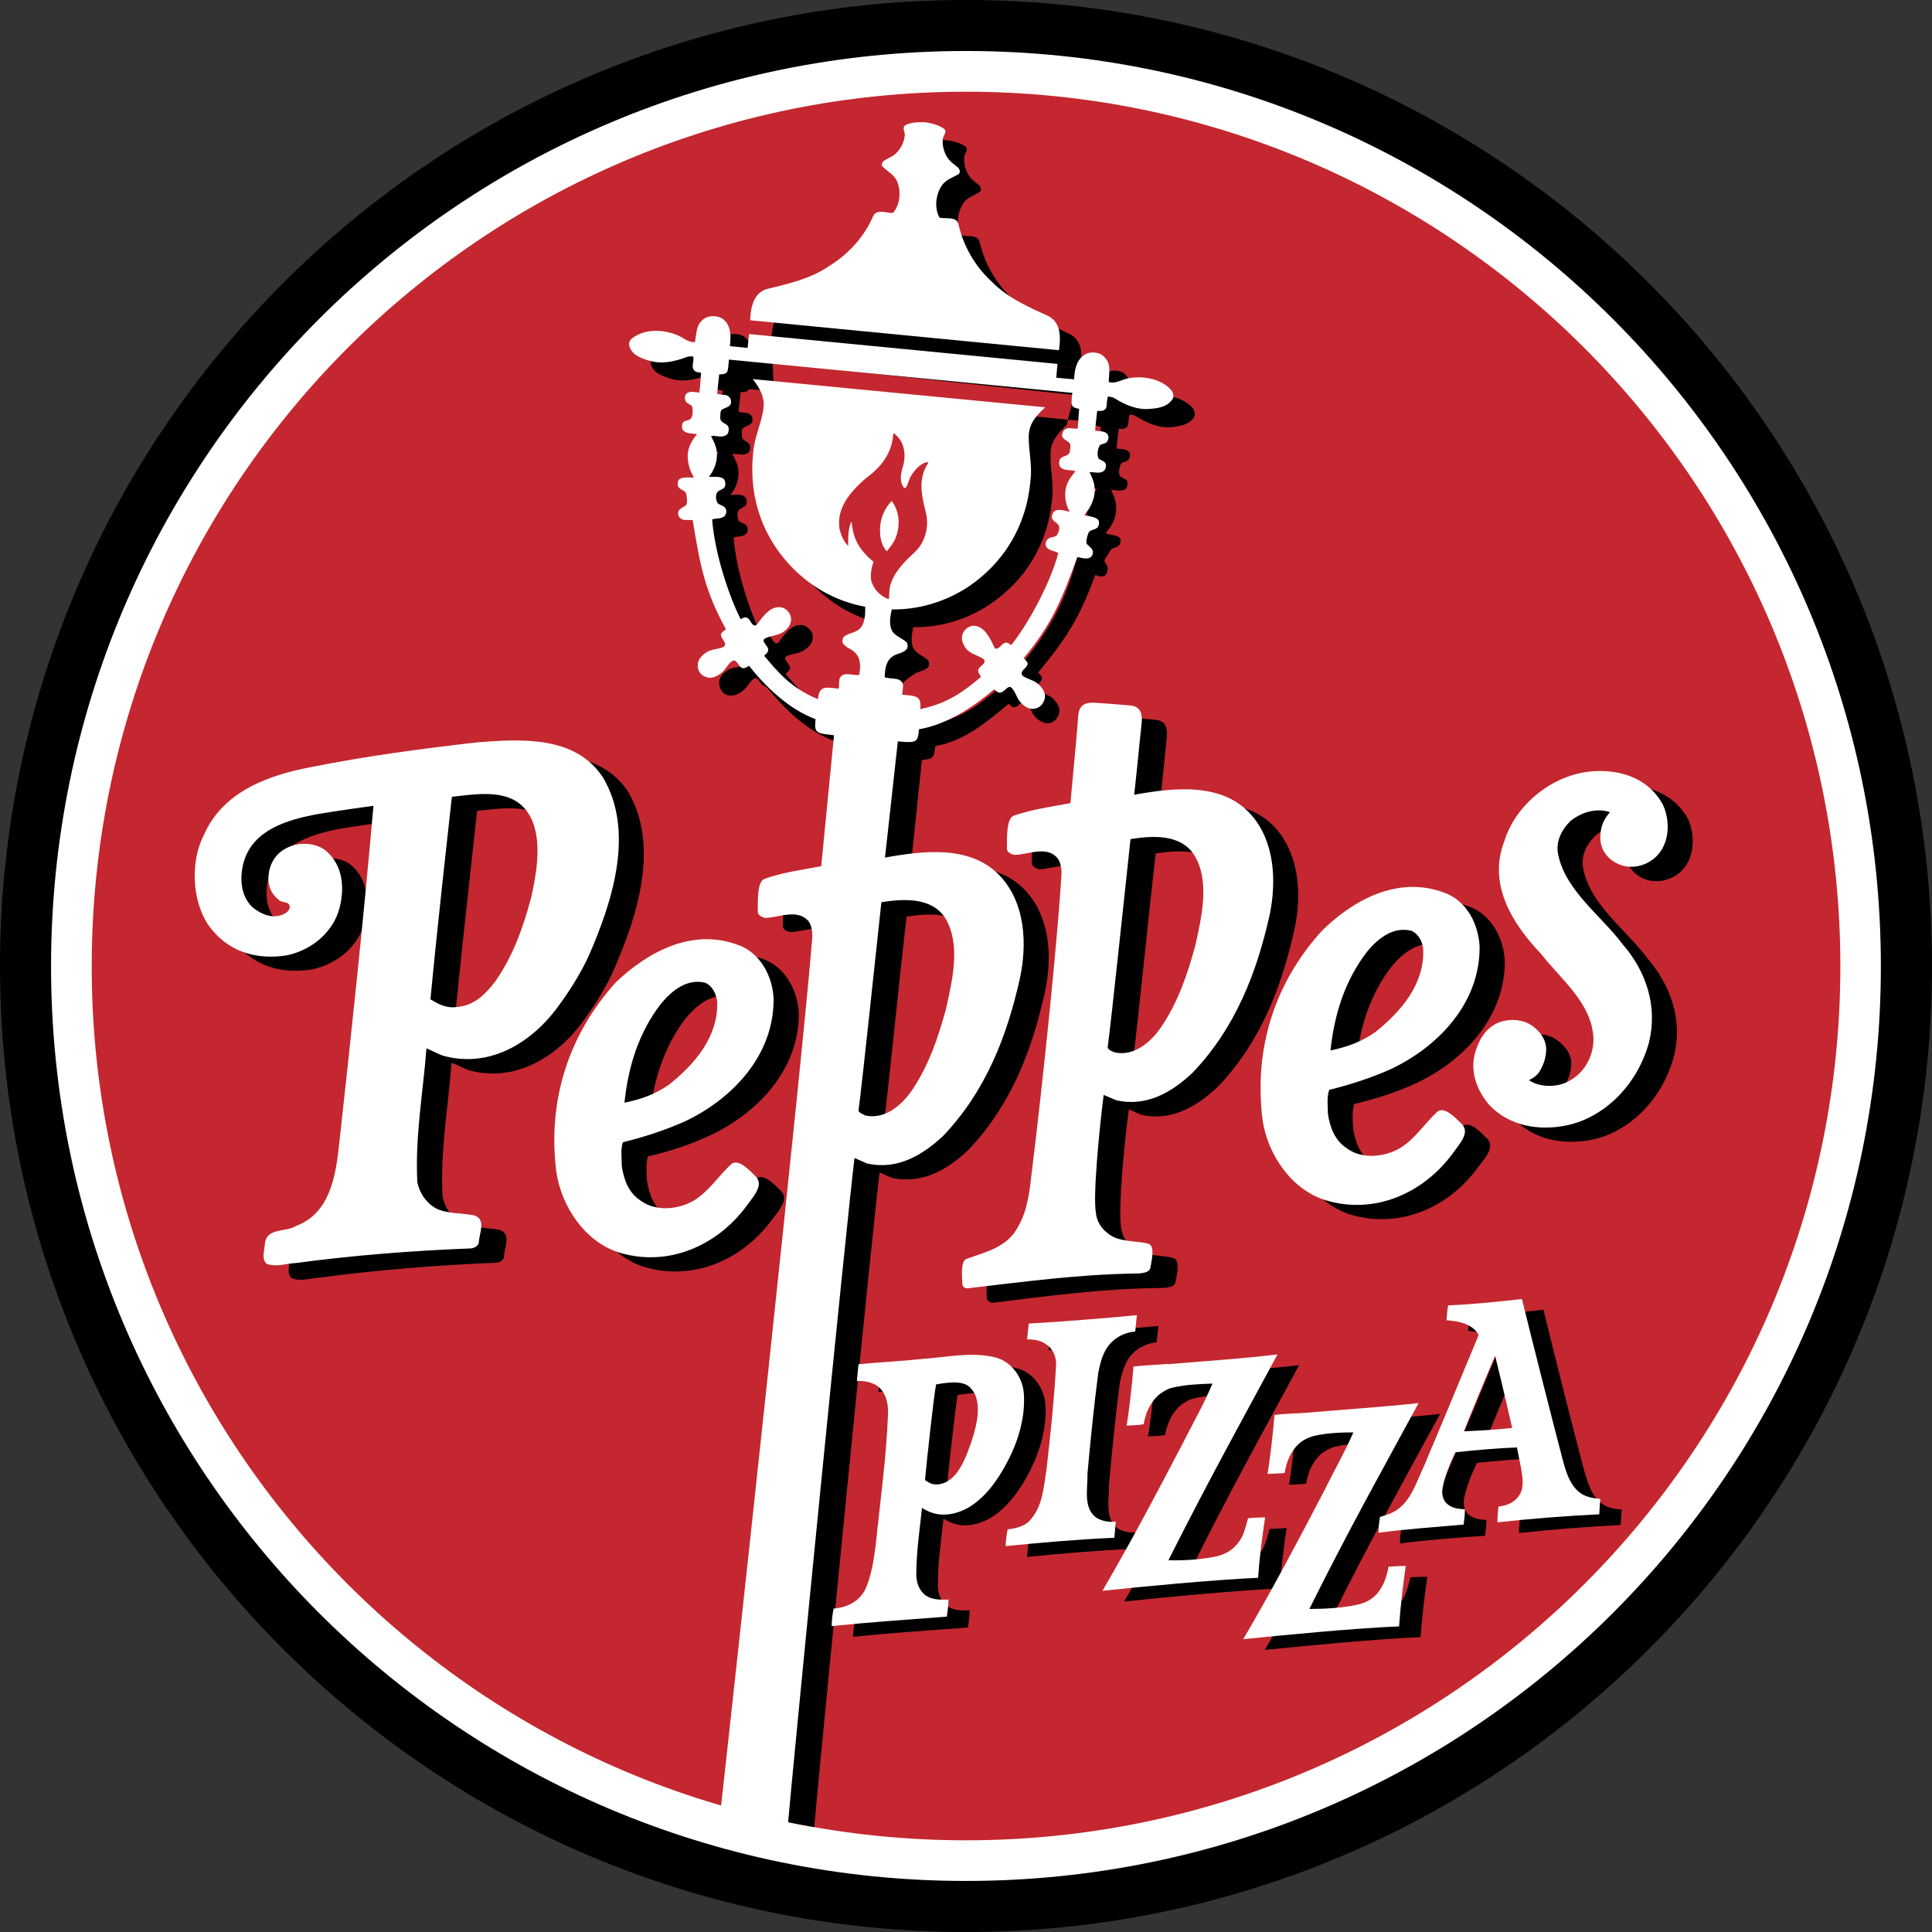 <svg width="96" height="96" viewBox="0 0 96 96" fill="none" xmlns="http://www.w3.org/2000/svg">
<rect x="0" y="0" width="96" height="96" fill="#333333" stroke="none"/>
<path fill-rule="evenodd" clip-rule="evenodd" d="M47.999 96C74.489 96 95.999 74.507 95.999 48.017C95.999 21.507 74.489 0 47.999 0C21.507 0 0 21.507 0 48.017C0 74.507 21.507 96 47.999 96Z" fill="black"/>
<path fill-rule="evenodd" clip-rule="evenodd" d="M47.999 93.463C73.108 93.463 93.459 73.105 93.459 48.018C93.459 22.888 73.108 2.534 47.999 2.534C22.888 2.534 2.537 22.888 2.537 48.018C2.537 73.105 22.888 93.463 47.999 93.463Z" fill="white"/>
<path fill-rule="evenodd" clip-rule="evenodd" d="M47.999 91.443C71.99 91.443 91.446 71.989 91.446 48.017C91.446 24.006 71.99 4.557 47.999 4.557C24.006 4.557 4.557 24.006 4.557 48.017C4.557 71.989 24.006 91.443 47.999 91.443Z" fill="#C4272F"/>
<path fill-rule="evenodd" clip-rule="evenodd" d="M47.048 6.975C46.932 6.957 46.362 6.924 46.048 7.125C45.877 7.24 46.048 7.455 46.028 7.623C45.994 8.09 45.697 8.523 45.261 8.741C45.11 8.823 44.978 8.847 44.912 8.977C44.862 9.093 44.895 9.161 44.959 9.208C45.196 9.409 45.481 9.556 45.631 9.86C45.796 10.228 45.877 10.957 45.44 11.479C45.11 11.497 44.646 11.242 44.461 11.629C44.024 12.611 43.278 13.478 42.292 14.098C41.324 14.75 40.24 14.982 39.169 15.266C38.489 15.48 38.374 16.182 38.336 16.814L53.685 18.304C53.773 17.666 53.8 16.947 53.186 16.616C52.188 16.135 51.15 15.698 50.334 14.883C49.483 14.081 48.913 13.079 48.681 12.025C48.565 11.629 48.064 11.78 47.749 11.694C47.43 11.108 47.647 10.395 47.883 10.074C48.064 9.808 48.384 9.727 48.647 9.555C48.715 9.525 48.763 9.477 48.732 9.34C48.698 9.208 48.582 9.16 48.449 9.044C48.063 8.757 47.865 8.277 47.913 7.802C47.93 7.621 48.114 7.454 47.998 7.304C47.713 7.056 47.147 6.975 47.048 6.975Z" fill="black"/>
<path fill-rule="evenodd" clip-rule="evenodd" d="M54.435 19.737C54.469 19.253 54.555 18.717 55.039 18.489C55.274 18.37 55.622 18.404 55.84 18.536C55.956 18.635 56.059 18.768 56.127 18.888C56.242 19.188 56.191 19.553 56.174 19.871C56.557 19.969 56.788 19.737 57.187 19.686C57.94 19.57 58.808 19.737 59.291 20.303C59.359 20.419 59.391 20.553 59.359 20.669C59.144 21.105 58.643 21.17 58.224 21.224C57.559 21.29 56.938 20.989 56.422 20.669C56.337 20.617 56.226 20.601 56.127 20.601C56.092 20.738 56.072 20.878 56.068 21.02C56.059 21.088 56.042 21.289 55.789 21.302C55.636 21.32 55.673 21.302 55.587 21.302C55.556 21.602 55.489 22.125 55.489 22.288C55.72 22.322 56.024 22.288 56.141 22.524C56.156 22.58 56.157 22.638 56.144 22.694C56.131 22.75 56.105 22.802 56.068 22.845C55.976 22.978 55.72 22.937 55.69 23.07C55.605 23.261 55.57 23.506 55.655 23.656C55.72 23.771 56.024 23.771 56.024 23.99C56.024 24.11 56.005 24.205 55.938 24.294C55.738 24.443 55.455 24.342 55.21 24.342C55.373 24.689 55.506 25.027 55.455 25.43C55.39 25.876 55.21 26.194 54.937 26.477C55.073 26.613 55.636 26.562 55.674 26.794C55.691 26.93 55.674 27.03 55.588 27.111C55.456 27.227 55.257 27.196 55.156 27.377C55.09 27.544 54.821 27.813 54.889 27.916C55.005 28.079 55.09 28.162 55.005 28.444C54.974 28.546 54.937 28.611 54.752 28.646C54.555 28.646 54.586 28.594 54.422 28.577C53.638 30.698 53.003 31.702 51.588 33.414C51.669 33.52 51.834 33.635 51.755 33.785C51.687 33.952 51.387 34.068 51.519 34.283C51.769 34.485 52.117 34.485 52.352 34.74C52.522 34.921 52.672 35.136 52.639 35.401C52.59 35.637 52.417 35.866 52.172 35.923C51.888 35.989 51.623 35.818 51.438 35.62C51.216 35.385 51.188 35.053 50.933 34.853C50.705 34.818 50.62 35.153 50.384 35.136C50.271 35.136 50.203 35.037 50.121 34.969C49.184 35.75 47.932 36.837 46.483 37.07C46.428 37.289 46.462 37.636 46.179 37.704C45.947 37.755 45.767 37.806 45.515 37.785L42.51 37.421C42.265 37.39 41.991 37.39 41.759 37.305C41.494 37.172 41.412 37.018 41.412 36.803C40.024 36.285 38.874 35.102 38.108 34.15C38.022 34.201 38.108 34.102 37.987 34.086C37.773 34.051 37.739 33.699 37.507 33.699C37.221 33.85 37.135 34.184 36.869 34.35C36.654 34.518 36.357 34.634 36.085 34.518C35.853 34.416 35.736 34.171 35.736 33.918C35.736 33.652 35.935 33.451 36.139 33.317C36.422 33.116 36.757 33.184 37.04 33.035C37.221 32.85 36.938 32.665 36.906 32.485C36.838 32.335 37.04 32.246 37.135 32.164C36.075 30.214 35.853 28.965 35.488 26.725C35.32 26.725 35.12 26.746 34.966 26.694C34.853 26.66 34.789 26.572 34.768 26.458C34.741 26.159 35.023 26.125 35.157 25.991C35.235 25.911 35.204 25.627 35.17 25.446C35.119 25.255 34.901 25.238 34.805 25.105C34.741 25.009 34.741 24.907 34.768 24.775C34.853 24.559 35.402 24.625 35.553 24.607C35.338 24.277 35.235 23.921 35.235 23.475C35.273 23.069 35.47 22.772 35.702 22.472C35.47 22.424 35.17 22.455 35.006 22.274C34.938 22.189 34.949 22.073 34.965 21.974C35.022 21.753 35.303 21.804 35.385 21.708C35.504 21.572 35.504 21.32 35.47 21.122C35.453 20.989 35.221 20.972 35.14 20.822C35.089 20.733 35.089 20.59 35.14 20.488C35.289 20.287 35.586 20.385 35.801 20.385C35.852 20.221 35.886 19.703 35.903 19.399C35.818 19.389 35.853 19.399 35.702 19.368C35.47 19.321 35.487 19.102 35.487 19.038C35.504 18.936 35.535 18.738 35.518 18.621C35.414 18.604 35.308 18.604 35.204 18.621C34.635 18.837 33.986 19.017 33.332 18.819C32.914 18.686 32.447 18.535 32.332 18.066C32.315 17.933 32.366 17.817 32.447 17.717C33.051 17.25 33.917 17.25 34.634 17.502C35.022 17.636 35.22 17.919 35.619 17.902C35.653 17.572 35.667 17.202 35.834 16.933C35.923 16.814 36.055 16.718 36.189 16.65C36.438 16.551 36.772 16.585 36.987 16.732C37.406 17.069 37.372 17.435 37.303 17.919L54.435 19.737ZM45.547 35.235C46.213 35.299 46.513 35.269 46.444 35.95C47.893 35.651 48.699 34.951 49.467 34.334C52.771 31.251 53.385 28.396 53.658 26.977C53.552 26.827 53.321 26.763 53.355 26.562C53.355 26.428 53.419 26.291 53.552 26.241C53.774 26.176 54.005 26.275 54.224 26.309C53.971 25.876 53.923 25.207 54.185 24.744C54.271 24.594 54.404 24.443 54.507 24.294C54.237 24.225 53.855 24.328 53.705 24.007C53.685 23.891 53.685 23.758 53.774 23.655C53.906 23.522 54.169 23.574 54.224 23.342C54.236 23.206 54.289 23.042 54.224 22.918C54.074 22.772 53.791 22.707 53.855 22.438C53.873 22.304 53.971 22.223 54.087 22.172C54.236 22.155 54.404 22.189 54.585 22.189L54.619 22.142L54.703 21.207C54.571 21.169 54.356 21.169 54.318 20.971L37.218 19.334C37.133 19.505 36.935 19.475 36.802 19.485L36.703 20.419L36.717 20.467C36.887 20.504 37.068 20.504 37.201 20.552C37.324 20.617 37.405 20.723 37.388 20.856C37.405 21.122 37.102 21.139 36.935 21.254C36.835 21.357 36.867 21.538 36.867 21.671C36.867 21.905 37.133 21.905 37.235 22.073C37.303 22.172 37.272 22.305 37.235 22.424C37.038 22.708 36.686 22.524 36.385 22.557C36.472 22.722 36.567 22.871 36.621 23.058C36.803 23.557 36.638 24.205 36.284 24.594C36.52 24.594 36.772 24.539 36.97 24.658C37.086 24.726 37.119 24.86 37.102 24.992C37.086 25.19 36.836 25.207 36.717 25.341C36.604 25.477 36.638 25.708 36.703 25.876C36.785 25.974 36.952 25.991 37.058 26.078C37.096 26.116 37.124 26.163 37.14 26.214C37.156 26.266 37.159 26.321 37.15 26.374C37.085 26.711 36.686 26.613 36.455 26.711C36.587 28.444 37.324 30.582 37.89 31.646C37.954 31.634 37.985 31.599 38.072 31.582C38.303 31.53 38.353 31.813 38.49 31.929C38.572 31.984 38.641 31.984 38.688 31.916C38.971 31.53 39.337 30.982 39.889 31.063C40.107 31.114 40.305 31.316 40.373 31.514C40.437 31.851 40.257 32.114 39.991 32.281C39.724 32.486 39.373 32.469 39.091 32.602C38.855 32.751 39.224 32.949 39.255 33.168C39.255 33.318 39.121 33.383 39.036 33.483C39.671 34.236 40.339 35.072 41.707 35.637C41.778 34.952 42.075 35.055 42.743 35.12L42.774 34.655C42.907 34.219 43.446 34.467 43.76 34.434C43.825 34.051 43.862 33.615 43.558 33.301C43.361 33.117 43.057 33.066 42.941 32.8C42.924 32.704 42.941 32.585 43.03 32.517C43.258 32.346 43.542 32.335 43.777 32.134C44.077 31.865 44.06 31.419 44.06 31.047C42.76 30.794 41.608 30.215 40.643 29.314C39.005 27.745 38.255 25.675 38.49 23.424C38.535 22.653 38.873 22.022 39.006 21.271C39.105 20.668 38.822 20.188 38.467 19.72L38.337 16.815L53.685 18.305L53.002 21.122C52.569 21.521 52.202 21.937 52.202 22.541C52.171 23.291 52.369 23.99 52.283 24.757C52.085 27.009 50.95 28.899 49.049 30.116C47.955 30.818 46.677 31.183 45.376 31.163C45.311 31.531 45.212 31.985 45.441 32.298C45.632 32.534 45.915 32.602 46.113 32.817C46.177 32.885 46.177 33.018 46.144 33.117C45.98 33.349 45.68 33.332 45.441 33.483C45.079 33.738 44.678 33.983 44.66 34.368L45.547 35.235ZM78.711 73.058C78.927 73.79 79.178 74.705 80.049 74.927C80.212 74.977 80.4 74.991 80.58 75.008C80.564 75.26 80.547 75.621 80.533 75.776C78.861 75.86 77.156 75.993 75.475 76.177C75.475 75.928 75.509 75.642 75.526 75.394C75.973 75.341 76.379 75.191 76.61 74.742C76.826 74.356 76.727 73.871 76.644 73.456L76.444 72.456C75.424 72.491 74.39 72.59 73.387 72.69C73.125 73.238 72.889 73.825 72.757 74.421C72.692 74.705 72.74 75.059 72.974 75.26C73.219 75.472 73.537 75.509 73.858 75.526C73.858 75.792 73.823 76.04 73.79 76.311C72.354 76.41 70.969 76.512 69.567 76.692C69.554 76.529 69.585 76.246 69.636 75.904C69.811 75.862 69.984 75.809 70.153 75.745C71.136 75.342 71.423 74.207 71.839 73.361C72.739 71.206 73.653 69.02 74.54 66.867C74.222 66.298 73.537 66.185 72.955 66.13C72.974 65.902 72.974 65.632 73.039 65.401C74.205 65.349 75.492 65.213 76.692 65.079C77.091 66.752 78.26 71.355 78.711 73.058ZM73.806 71.656C74.553 71.621 75.424 71.574 76.211 71.489C76.009 70.636 75.728 69.371 75.358 67.901C74.826 69.147 74.309 70.398 73.806 71.656ZM59.144 78.06C59.943 78.074 60.765 78.026 61.543 77.863C62.044 77.727 62.447 77.495 62.781 76.907C62.911 76.624 62.999 76.277 63.085 75.977C63.398 75.963 63.614 75.946 63.931 75.929C63.78 76.924 63.664 77.924 63.583 78.927C61.428 79.029 57.658 79.38 55.855 79.582C57.243 77.194 58.579 74.677 59.859 72.235C60.346 71.249 60.898 70.287 61.311 69.302C60.643 69.302 59.961 69.336 59.326 69.487C59.09 69.537 58.877 69.671 58.675 69.82C58.208 70.219 57.993 70.754 57.89 71.307C57.625 71.355 57.325 71.355 57.037 71.372C57.14 70.936 57.324 69.286 57.41 68.436C57.941 68.368 58.562 68.354 59.09 68.3V68.317C60.831 68.167 62.712 68.05 64.551 67.835C62.828 71.021 61.127 74.073 59.144 78.06Z" fill="black"/>
<path fill-rule="evenodd" clip-rule="evenodd" d="M66.134 80.478C66.935 80.478 67.767 80.431 68.534 80.261C69.056 80.148 69.453 79.913 69.786 79.312C69.92 79.029 70.001 78.699 70.087 78.378C70.407 78.361 70.605 78.348 70.919 78.348C70.789 79.312 70.656 80.346 70.588 81.349C68.437 81.43 64.664 81.802 62.847 81.982C64.248 79.598 65.585 77.078 66.854 74.639C67.334 73.658 67.888 72.706 68.32 71.707C67.654 71.707 66.966 71.74 66.332 71.888C66.083 71.956 65.885 72.072 65.667 72.225C65.212 72.624 64.998 73.156 64.9 73.723C64.633 73.76 64.333 73.76 64.046 73.777C64.136 73.361 64.333 71.686 64.4 70.837C64.948 70.769 65.568 70.769 66.1 70.722C67.836 70.572 69.718 70.455 71.556 70.257C69.838 73.426 68.119 76.475 66.134 80.478ZM57.474 66.7C56.805 66.769 56.227 67.133 55.939 67.75C55.789 68.071 55.705 68.402 55.637 68.749C55.42 70.408 55.257 72.071 55.107 73.76C55.124 74.49 54.858 75.51 55.587 75.977C55.87 76.126 56.174 76.178 56.526 76.144L56.441 76.949C54.586 77.041 52.89 77.178 51.036 77.362C51.066 77.093 51.066 76.796 51.132 76.53C51.519 76.476 51.905 76.394 52.189 76.144C52.89 75.425 52.921 74.456 53.072 73.542C53.27 71.874 53.45 70.22 53.536 68.518C53.592 68.073 53.451 67.597 53.072 67.335C52.788 67.135 52.458 67.087 52.103 67.087L52.189 66.299C53.941 66.2 55.79 66.05 57.56 65.886L57.474 66.7Z" fill="black"/>
<path fill-rule="evenodd" clip-rule="evenodd" d="M42.491 80.468C43.164 80.41 43.777 80.114 44.078 79.482C44.364 78.849 44.48 78.074 44.579 77.344C44.811 75.158 45.111 72.989 45.196 70.768C45.213 70.237 45.094 69.718 44.661 69.405C44.365 69.203 44.013 69.152 43.646 69.152L43.731 68.317C44.781 68.222 45.862 68.168 46.95 68.05C48.133 67.969 49.437 67.686 50.586 68.003C51.339 68.222 51.851 68.954 51.937 69.701C52.04 70.821 51.722 71.989 51.217 73.01C50.587 74.257 49.554 75.724 48.001 75.792C47.599 75.813 47.217 75.68 46.882 75.459C46.766 76.561 46.599 77.645 46.599 78.793C46.615 79.197 46.732 79.548 47.049 79.796C47.384 80.032 47.782 80.032 48.181 80.015C48.181 80.315 48.133 80.6 48.102 80.868C46.161 81.017 44.347 81.13 42.393 81.332C42.399 81.041 42.432 80.752 42.491 80.468ZM47.031 74.073C47.13 74.125 47.298 74.325 47.665 74.288C48.166 74.24 48.716 73.893 49.25 72.475C49.916 70.618 49.633 69.906 49.349 69.569C49.03 69.17 48.463 69.17 47.58 69.32C47.478 69.916 47.116 73.139 47.031 74.073ZM83.252 43.512C82.766 43.812 82.099 43.911 81.498 43.577C81.016 43.277 80.751 42.84 80.751 42.311C80.782 41.742 80.915 41.422 81.232 41.073C80.564 40.842 79.816 41.073 79.295 41.507C78.814 41.961 78.531 42.557 78.681 43.213C79.046 44.979 80.816 46.21 81.9 47.666C83.016 48.984 83.634 50.701 83.17 52.506C82.569 54.709 80.915 56.24 79.145 56.622C77.696 56.923 76.177 56.639 75.209 55.559C74.64 54.873 74.309 54.02 74.507 53.104C74.657 52.506 74.99 51.867 75.594 51.585C76.079 51.34 76.778 51.319 77.245 51.603C77.661 51.851 78.043 52.285 78.077 52.769C78.077 53.185 77.978 53.557 77.781 53.887C77.661 54.123 77.443 54.272 77.231 54.389C77.726 54.74 78.647 54.775 79.23 54.423C80.015 53.989 80.43 53.168 80.412 52.322C80.361 50.565 78.861 49.437 77.811 48.1C76.36 46.599 75.161 44.627 75.993 42.478C76.594 40.644 78.463 39.17 80.399 39.037C81.812 38.938 83.216 39.426 83.902 40.742C84.281 41.657 84.189 42.925 83.252 43.512ZM74.772 47.765C74.725 46.629 74.108 45.445 72.993 45.044C70.738 44.232 68.519 45.398 66.918 46.946C64.616 49.5 63.532 52.751 63.982 56.308C64.218 58.031 65.384 59.828 67.133 60.36C69.52 61.059 71.959 60.042 73.439 58.006C73.777 57.556 74.292 57.028 73.91 56.592C73.654 56.356 73.057 55.653 72.675 55.957C72.037 56.539 71.555 57.325 70.789 57.774C70.018 58.228 68.924 58.303 68.169 57.774C67.548 57.375 67.334 56.703 67.235 56.059C67.218 55.671 67.171 55.236 67.284 54.859C68.368 54.602 69.404 54.271 70.407 53.804C72.675 52.737 74.789 50.582 74.772 47.765ZM69.585 51.984C68.934 52.469 68.188 52.737 67.399 52.901H67.368C67.548 51.1 68.07 49.415 69.152 48.018C69.718 47.346 70.472 46.748 71.376 46.947C71.74 47.097 71.942 47.53 71.973 47.915C72.023 49.616 70.888 50.968 69.585 51.984ZM39.691 50.354C39.644 49.218 39.022 48.048 37.905 47.649C35.654 46.835 33.433 48 31.833 49.532C29.531 52.103 28.447 55.353 28.901 58.911C29.129 60.629 30.282 62.43 32.031 62.959C34.435 63.661 36.867 62.629 38.354 60.613C38.688 60.159 39.207 59.629 38.821 59.193C38.572 58.958 37.971 58.255 37.569 58.559C36.935 59.143 36.455 59.927 35.701 60.36C34.936 60.831 33.835 60.909 33.064 60.377C32.467 59.978 32.249 59.306 32.147 58.659C32.134 58.277 32.082 57.84 32.198 57.461C33.283 57.209 34.316 56.875 35.302 56.408C37.587 55.339 39.709 53.184 39.691 50.354ZM34.501 54.586C33.853 55.07 33.103 55.34 32.315 55.49H32.281C32.468 53.706 32.983 52.019 34.068 50.603C34.634 49.931 35.384 49.316 36.27 49.532C36.653 49.682 36.85 50.101 36.888 50.5C36.936 52.219 35.8 53.573 34.501 54.586Z" fill="black"/>
<path fill-rule="evenodd" clip-rule="evenodd" d="M45.813 37.721L45.226 43.328C47.116 42.99 49.599 42.659 51.052 44.364C52.202 45.681 52.283 47.649 51.917 49.316C51.283 52.168 50.251 54.906 48.115 57.14C47.099 58.105 45.831 58.859 44.309 58.525L43.708 58.255C43.361 60.98 40.994 84.932 40.456 90.791C39.335 90.596 38.222 90.357 37.12 90.075C38.088 81.263 41.127 53.372 41.608 47.361C41.639 46.98 41.543 46.663 41.441 46.533C40.926 45.83 40.008 46.294 39.289 46.311C39.105 46.294 38.904 46.195 38.904 46.028C38.904 45.463 38.873 44.527 39.224 44.395C40.108 44.06 41.09 43.944 42.045 43.743L42.692 37.42L45.813 37.721ZM43.91 55.892C43.959 56.042 44.108 56.06 44.23 56.141C45.196 56.372 46.048 55.653 46.577 54.859C47.399 53.62 47.884 52.235 48.248 50.817C48.532 49.45 49.002 47.629 48.197 46.328C47.532 45.282 46.13 45.381 45.046 45.548C44.66 48.879 44.167 53.938 43.91 55.892Z" fill="black"/>
<path fill-rule="evenodd" clip-rule="evenodd" d="M52.417 59.759C52.321 60.424 52.188 61.08 51.85 61.642C51.322 62.713 50.185 62.911 49.25 63.282C48.965 63.432 49.031 64.115 49.031 64.514C49.05 64.663 49.218 64.732 49.35 64.732C52.068 64.398 54.752 64.03 57.577 64.002C57.89 64.002 58.361 63.978 58.408 63.715C58.46 63.432 58.674 62.597 58.297 62.512C57.792 62.362 57.055 62.43 56.543 62.164C55.888 61.796 55.721 61.26 55.705 60.964C55.557 60.141 55.854 56.823 56.093 55.124L56.69 55.387C58.207 55.74 59.477 54.974 60.51 54.007C62.648 51.768 63.682 49.033 64.316 46.196C64.685 44.514 64.582 42.556 63.446 41.223C61.997 39.518 59.496 39.858 57.608 40.189C57.727 39.186 57.891 37.437 57.973 36.687C58.058 35.934 57.727 35.79 57.41 35.77C56.959 35.718 56.206 35.65 55.637 35.636C55.09 35.599 54.842 35.79 54.821 36.356C54.795 36.915 54.573 39.169 54.423 40.626C53.471 40.807 52.485 40.927 51.606 41.257C51.255 41.406 51.271 42.342 51.271 42.898C51.285 43.061 51.483 43.16 51.67 43.195C52.39 43.16 53.303 42.706 53.823 43.391C53.924 43.528 54.02 43.842 53.99 44.231C53.838 46.816 53.17 53.788 52.417 59.759ZM57.426 42.407C58.511 42.243 59.913 42.141 60.591 43.195C61.397 44.497 60.928 46.328 60.643 47.697C60.261 49.098 59.78 50.5 58.958 51.735C58.408 52.523 57.577 53.239 56.609 53.004C56.489 52.918 56.338 52.901 56.291 52.768C56.543 50.817 57.038 45.763 57.426 42.407ZM19.787 40.76C19.303 46.36 18.72 52.019 18.102 57.557C17.932 59.143 17.649 60.981 15.982 61.626C15.463 61.966 14.498 61.694 14.399 62.512C14.399 62.809 14.215 63.282 14.498 63.512C14.968 63.7 15.463 63.498 15.912 63.481C18.785 63.096 21.687 62.867 24.661 62.745C24.811 62.731 24.991 62.645 25.04 62.478C25.026 62.045 25.446 61.312 24.825 61.113C24.29 60.994 23.508 61.045 22.956 60.776C22.437 60.51 22.09 59.995 21.991 59.439C21.868 57.192 22.274 55.006 22.437 52.806C22.754 52.918 23.038 53.103 23.376 53.201C25.677 53.788 27.764 52.469 29.064 50.619C29.647 49.814 30.176 48.952 30.548 48.081C31.649 45.53 32.802 42.027 31.199 39.32C29.828 37.273 27.212 37.42 24.974 37.605C22.209 37.901 19.436 38.291 16.731 38.805C14.647 39.221 12.346 40.009 11.391 42.178C10.712 43.477 10.777 45.346 11.527 46.598C12.499 48.034 14.014 48.416 15.518 48.166C16.8 47.897 17.819 46.981 18.12 45.83C18.383 44.812 18.27 43.675 17.431 42.974C16.899 42.556 15.999 42.542 15.433 42.874C14.935 43.143 14.648 43.644 14.58 44.173C14.532 44.678 14.696 45.128 15.102 45.445C15.265 45.595 15.613 45.463 15.65 45.78C15.634 45.964 15.501 46.063 15.33 46.144C14.798 46.38 14.25 46.144 13.799 45.797C13.164 45.218 13.143 44.263 13.379 43.495C13.863 41.943 15.518 41.442 16.915 41.176C18.017 40.994 19.787 40.76 19.787 40.76ZM22.626 50.368C22.956 47.062 23.346 43.593 23.707 40.292C25.026 40.156 26.724 39.859 27.526 41.176C28.297 42.393 27.84 44.412 27.628 45.309C27.227 46.795 26.745 48.198 25.862 49.483C25.159 50.401 24.593 50.753 23.707 50.77C23.259 50.753 22.853 50.517 22.626 50.368Z" fill="black"/>
<path fill-rule="evenodd" clip-rule="evenodd" d="M45.981 6.075C46.079 6.092 46.645 6.174 46.933 6.423C47.065 6.556 46.864 6.74 46.847 6.907C46.799 7.371 46.997 7.876 47.4 8.159C47.532 8.278 47.648 8.326 47.685 8.459C47.713 8.592 47.665 8.626 47.597 8.674C47.331 8.824 47.014 8.923 46.816 9.195C46.577 9.51 46.362 10.212 46.682 10.812C47.013 10.894 47.515 10.731 47.627 11.143C47.873 12.235 48.445 13.226 49.268 13.984C50.078 14.82 51.117 15.253 52.115 15.716C52.74 16.068 52.702 16.785 52.62 17.402L37.273 15.914C37.303 15.3 37.419 14.581 38.087 14.366C39.169 14.1 40.258 13.865 41.209 13.214C42.208 12.596 42.958 11.73 43.391 10.731C43.578 10.363 44.042 10.597 44.373 10.581C44.81 10.059 44.732 9.329 44.561 8.978C44.411 8.674 44.107 8.525 43.892 8.31C43.824 8.261 43.793 8.211 43.84 8.091C43.909 7.962 44.025 7.941 44.175 7.845C44.628 7.644 44.912 7.191 44.959 6.727C44.977 6.557 44.81 6.355 44.977 6.226C45.292 6.037 45.861 6.075 45.981 6.075Z" fill="white"/>
<path fill-rule="evenodd" clip-rule="evenodd" d="M82.648 40.023C81.965 38.707 80.564 38.219 79.145 38.325C77.214 38.458 75.342 39.924 74.763 41.762C73.91 43.912 75.124 45.88 76.576 47.4C77.61 48.717 79.114 49.862 79.179 51.622C79.179 52.455 78.763 53.286 77.979 53.706C77.395 54.053 76.479 54.038 75.974 53.672C76.212 53.557 76.41 53.419 76.543 53.168C76.727 52.837 76.844 52.469 76.827 52.07C76.796 51.567 76.428 51.131 75.995 50.882C75.528 50.619 74.827 50.619 74.343 50.865C73.744 51.168 73.426 51.803 73.277 52.39C73.058 53.304 73.389 54.156 73.959 54.859C74.944 55.94 76.445 56.223 77.894 55.909C79.668 55.52 81.332 53.989 81.936 51.803C82.382 49.986 81.786 48.263 80.65 46.946C79.565 45.497 77.813 44.279 77.431 42.492C77.281 41.844 77.581 41.24 78.044 40.79C78.566 40.37 79.314 40.125 79.999 40.357C79.685 40.711 79.534 41.043 79.517 41.592C79.517 42.127 79.767 42.574 80.264 42.857C80.851 43.196 81.516 43.096 82.004 42.792C82.93 42.21 83.053 40.957 82.648 40.023ZM69.152 53.104C68.152 53.557 67.116 53.887 66.048 54.157C65.915 54.519 65.983 54.955 65.983 55.34C66.083 56.009 66.317 56.656 66.918 57.056C67.666 57.608 68.77 57.51 69.554 57.056C70.305 56.609 70.788 55.825 71.423 55.238C71.808 54.938 72.406 55.637 72.658 55.876C73.04 56.309 72.518 56.838 72.187 57.312C70.703 59.324 68.286 60.361 65.884 59.644C64.136 59.109 62.962 57.312 62.73 55.606C62.298 52.035 63.369 48.803 65.687 46.248C67.284 44.679 69.491 43.513 71.741 44.349C72.86 44.727 73.474 45.914 73.521 47.049C73.538 49.883 71.423 52.018 69.152 53.104ZM70.72 47.213C70.703 46.817 70.489 46.398 70.124 46.248C69.219 46.029 68.47 46.63 67.921 47.298C66.833 48.717 66.301 50.386 66.113 52.189H66.15C66.952 52.019 67.681 51.752 68.336 51.285C69.636 50.251 70.769 48.901 70.72 47.213ZM34.068 55.704C33.065 56.158 32.031 56.489 30.948 56.759C30.831 57.12 30.896 57.557 30.896 57.942C30.998 58.611 31.22 59.258 31.834 59.66C32.581 60.21 33.689 60.11 34.467 59.66C35.22 59.211 35.701 58.426 36.339 57.84C36.718 57.539 37.325 58.239 37.57 58.477C37.955 58.911 37.438 59.438 37.103 59.913C35.62 61.928 33.184 62.959 30.797 62.249C29.044 61.711 27.881 59.913 27.642 58.211C27.196 54.64 28.277 51.403 30.583 48.829C32.199 47.28 34.399 46.113 36.653 46.945C37.772 47.331 38.393 48.498 38.44 49.633C38.457 52.486 36.339 54.621 34.068 55.704ZM35.637 49.797C35.603 49.399 35.401 48.983 35.036 48.83C34.137 48.614 33.386 49.218 32.837 49.883C31.732 51.319 31.22 52.987 31.029 54.785H31.067C31.865 54.621 32.602 54.355 33.253 53.887C34.552 52.854 35.685 51.503 35.637 49.797ZM43.975 42.612L44.613 36.838C44.862 36.852 45.127 36.902 45.377 36.852C45.663 36.786 45.632 36.452 45.663 36.238C47.13 35.988 48.481 35.037 49.401 34.249C49.484 34.317 49.552 34.416 49.663 34.416C49.899 34.433 50.005 34.102 50.212 34.133C50.468 34.334 50.499 34.682 50.718 34.903C50.902 35.119 51.168 35.285 51.454 35.204C51.7 35.153 51.871 34.938 51.918 34.682C51.953 34.433 51.819 34.201 51.635 34.037C51.403 33.784 51.052 33.767 50.801 33.566C50.666 33.348 50.966 33.232 51.035 33.066C51.132 32.932 50.95 32.8 50.868 32.703C52.284 30.998 52.754 29.797 53.535 27.68C53.706 27.707 53.886 27.775 54.036 27.744C54.169 27.728 54.254 27.659 54.289 27.543C54.371 27.26 54.122 27.178 54.005 27.029C53.94 26.929 54.019 26.66 54.087 26.476C54.168 26.309 54.387 26.342 54.52 26.223C54.602 26.142 54.62 26.042 54.602 25.909C54.571 25.674 54.005 25.643 53.873 25.591C54.138 25.295 54.318 24.97 54.387 24.538C54.435 24.121 54.303 23.787 54.138 23.457C54.371 23.457 54.671 23.556 54.857 23.391C54.936 23.323 54.956 23.204 54.956 23.108C54.936 22.886 54.652 22.886 54.585 22.771C54.506 22.604 54.537 22.355 54.619 22.188C54.652 22.038 54.888 22.089 55.004 21.956C55.072 21.867 55.107 21.734 55.055 21.619C54.956 21.404 54.652 21.437 54.42 21.404C54.42 21.223 54.489 20.704 54.52 20.418H54.717C54.973 20.401 54.991 20.186 54.991 20.118C55.004 20.033 55.004 19.821 55.055 19.702C55.155 19.719 55.273 19.736 55.352 19.77C55.869 20.101 56.488 20.384 57.16 20.316C57.576 20.285 58.074 20.203 58.295 19.77C58.308 19.709 58.308 19.646 58.296 19.585C58.284 19.524 58.259 19.466 58.224 19.415C57.743 18.836 56.873 18.669 56.126 18.785C55.72 18.849 55.47 19.085 55.089 18.983C55.107 18.651 55.17 18.279 55.055 17.997C54.988 17.862 54.893 17.743 54.776 17.649C54.554 17.501 54.206 17.467 53.97 17.584C53.485 17.833 53.4 18.348 53.369 18.849L52.483 18.768L52.547 18.082L37.217 16.598L37.149 17.288L36.269 17.202C36.322 16.702 36.339 16.183 35.923 15.85C35.701 15.7 35.37 15.666 35.118 15.765C34.989 15.812 34.852 15.935 34.767 16.05C34.599 16.317 34.586 16.681 34.531 17.005C34.153 17.016 33.951 16.75 33.566 16.617C32.85 16.351 31.984 16.351 31.382 16.832C31.294 16.917 31.23 17.05 31.264 17.169C31.382 17.637 31.851 17.8 32.25 17.92C32.914 18.118 33.566 17.951 34.136 17.736C34.217 17.702 34.351 17.702 34.453 17.718C34.467 17.852 34.436 18.053 34.419 18.151C34.419 18.206 34.398 18.418 34.634 18.489C34.788 18.52 34.75 18.503 34.835 18.52C34.814 18.82 34.788 19.334 34.74 19.506C34.518 19.485 34.217 19.4 34.068 19.608C34.045 19.66 34.033 19.716 34.033 19.773C34.033 19.83 34.045 19.887 34.068 19.938C34.154 20.089 34.385 20.089 34.399 20.238C34.436 20.42 34.436 20.669 34.317 20.809C34.235 20.924 33.953 20.856 33.901 21.075C33.887 21.17 33.87 21.29 33.935 21.371C34.102 21.573 34.385 21.522 34.634 21.573C34.398 21.869 34.2 22.174 34.17 22.589C34.17 23.043 34.269 23.374 34.484 23.726C34.334 23.742 33.785 23.656 33.7 23.892C33.669 24.007 33.651 24.123 33.737 24.226C33.836 24.359 34.051 24.359 34.102 24.56C34.136 24.745 34.17 25.027 34.085 25.106C33.935 25.239 33.669 25.272 33.7 25.56C33.707 25.616 33.73 25.669 33.765 25.713C33.801 25.757 33.847 25.79 33.901 25.809C34.051 25.864 34.248 25.825 34.419 25.843C34.788 28.081 35.006 29.329 36.074 31.27C35.968 31.352 35.77 31.451 35.834 31.6C35.869 31.784 36.152 31.948 35.968 32.135C35.685 32.282 35.354 32.23 35.071 32.435C34.873 32.569 34.672 32.77 34.672 33.036C34.651 33.264 34.788 33.537 35.023 33.615C35.289 33.754 35.586 33.636 35.8 33.472C36.074 33.285 36.152 32.968 36.438 32.817C36.669 32.817 36.688 33.168 36.919 33.199C37.039 33.216 37.12 33.131 37.219 33.083C37.972 34.037 39.139 35.222 40.523 35.732C40.523 35.951 40.425 36.286 40.694 36.404C40.926 36.504 41.192 36.489 41.441 36.538L40.806 43.041C39.841 43.229 38.872 43.345 37.972 43.676C37.625 43.826 37.655 44.761 37.655 45.309C37.655 45.48 37.87 45.579 38.041 45.613C38.754 45.579 39.671 45.129 40.206 45.814C40.292 45.947 40.39 46.264 40.357 46.646C39.841 53.068 36.42 84.483 35.701 90.887L39.121 90.99C39.422 87.471 42.093 60.441 42.461 57.54L43.075 57.809C44.578 58.16 45.861 57.392 46.881 56.425C49.003 54.187 50.048 51.452 50.683 48.597C51.035 46.93 50.95 44.978 49.798 43.645C48.347 41.944 45.861 42.274 43.975 42.612ZM42.659 55.19C42.907 53.239 43.429 48.167 43.795 44.829C44.876 44.662 46.277 44.562 46.967 45.613C47.761 46.913 47.314 48.736 47.014 50.101C46.629 51.52 46.161 52.917 45.33 54.156C44.797 54.937 43.945 55.653 42.973 55.421C42.859 55.34 42.71 55.322 42.659 55.19ZM52.74 43.512C52.59 46.097 51.918 53.069 51.169 59.061C51.066 59.726 50.933 60.361 50.601 60.926C50.07 61.997 48.944 62.212 47.999 62.563C47.733 62.714 47.801 63.395 47.819 63.795C47.819 63.962 47.983 64.031 48.102 64.012C50.816 63.7 53.504 63.33 56.324 63.282C56.655 63.282 57.112 63.266 57.161 62.999C57.204 62.714 57.425 61.897 57.054 61.796C56.542 61.663 55.806 61.711 55.288 61.444C54.64 61.08 54.47 60.547 54.453 60.244C54.304 59.429 54.62 56.124 54.841 54.405L55.456 54.668C56.959 55.022 58.238 54.271 59.258 53.304C61.397 51.066 62.448 48.317 63.085 45.48C63.433 43.812 63.347 41.844 62.198 40.52C60.749 38.822 58.238 39.156 56.356 39.49C56.475 38.487 56.639 36.717 56.724 35.971C56.805 35.221 56.475 35.088 56.159 35.053C55.706 35.019 54.975 34.951 54.405 34.921C53.839 34.886 53.591 35.088 53.57 35.65C53.536 36.206 53.322 38.471 53.188 39.907C52.22 40.087 51.255 40.22 50.354 40.538C50.007 40.692 50.034 41.629 50.034 42.178C50.034 42.342 50.252 42.461 50.422 42.478C51.133 42.461 52.053 41.99 52.571 42.676C52.672 42.83 52.771 43.126 52.74 43.512ZM55.039 52.048C55.288 50.102 55.806 45.06 56.175 41.694C57.256 41.524 58.658 41.421 59.344 42.492C60.142 43.795 59.694 45.613 59.391 46.998C59.009 48.395 58.542 49.783 57.71 51.015C57.177 51.803 56.324 52.523 55.353 52.284C55.24 52.219 55.089 52.188 55.039 52.048ZM15.667 40.473C16.783 40.275 18.557 40.041 18.557 40.041C18.065 45.644 17.468 51.303 16.851 56.858C16.684 58.426 16.4 60.275 14.729 60.909C14.215 61.247 13.246 60.98 13.164 61.797C13.143 62.113 12.98 62.563 13.246 62.796C13.71 62.983 14.214 62.778 14.682 62.761C17.537 62.379 20.439 62.148 23.41 62.032C23.556 62.014 23.74 61.929 23.792 61.758C23.792 61.33 24.187 60.595 23.573 60.395C23.039 60.275 22.274 60.327 21.704 60.064C21.19 59.795 20.838 59.279 20.736 58.727C20.62 56.477 21.022 54.29 21.19 52.088C21.508 52.22 21.789 52.401 22.124 52.486C24.426 53.069 26.507 51.752 27.813 49.902C28.396 49.099 28.928 48.233 29.296 47.4C30.415 44.813 31.569 41.309 29.948 38.608C28.581 36.569 25.962 36.706 23.724 36.886C20.954 37.2 18.185 37.571 15.485 38.111C13.397 38.505 11.109 39.291 10.144 41.46C9.462 42.765 9.53 44.648 10.297 45.88C11.262 47.315 12.767 47.718 14.281 47.465C15.565 47.182 16.568 46.264 16.868 45.129C17.137 44.099 17.031 42.963 16.179 42.261C15.65 41.845 14.763 41.828 14.198 42.163C13.684 42.425 13.396 42.947 13.349 43.461C13.281 43.976 13.465 44.413 13.864 44.726C14.014 44.876 14.366 44.761 14.399 45.06C14.382 45.245 14.25 45.347 14.082 45.432C13.547 45.664 12.997 45.446 12.546 45.081C11.93 44.497 11.895 43.559 12.127 42.776C12.615 41.224 14.28 40.742 15.667 40.473ZM22.454 50.053C22.001 50.037 21.623 49.797 21.387 49.651C21.704 46.36 22.09 42.875 22.454 39.593C23.771 39.444 25.473 39.14 26.278 40.456C27.045 41.674 26.591 43.693 26.391 44.61C25.995 46.078 25.494 47.512 24.611 48.764C23.904 49.682 23.346 50.036 22.454 50.053ZM36.22 17.868L53.286 19.522C53.252 19.686 53.239 19.904 53.252 20.089C53.286 20.269 53.505 20.286 53.621 20.317L53.553 21.254L53.525 21.302C53.338 21.302 53.171 21.254 53.02 21.289C52.96 21.306 52.905 21.34 52.864 21.387C52.823 21.434 52.797 21.493 52.788 21.555C52.72 21.804 53.003 21.868 53.153 22.022C53.221 22.141 53.17 22.322 53.153 22.455C53.102 22.673 52.835 22.639 52.703 22.772C52.621 22.854 52.621 23.003 52.639 23.127C52.788 23.423 53.153 23.324 53.437 23.41C53.338 23.557 53.205 23.693 53.119 23.857C52.835 24.327 52.89 24.972 53.153 25.429C52.92 25.388 52.703 25.296 52.467 25.361C52.352 25.408 52.284 25.524 52.267 25.661C52.253 25.875 52.484 25.944 52.59 26.078C52.686 26.241 52.607 26.459 52.503 26.612C52.399 26.695 52.236 26.678 52.117 26.746C52.072 26.775 52.034 26.814 52.005 26.859C51.977 26.904 51.959 26.955 51.953 27.008C51.953 27.36 52.369 27.346 52.59 27.48C52.133 29.147 51.002 31.115 50.252 32.05C50.166 32.015 50.149 31.984 50.07 31.947C49.853 31.866 49.749 32.134 49.583 32.213C49.501 32.247 49.436 32.247 49.401 32.148C49.201 31.732 48.934 31.115 48.386 31.094C48.151 31.094 47.953 31.252 47.851 31.45C47.714 31.75 47.851 32.05 48.048 32.281C48.283 32.517 48.615 32.568 48.87 32.751C49.067 32.949 48.682 33.083 48.614 33.263C48.566 33.413 48.699 33.52 48.747 33.635C48 34.249 47.195 34.938 45.728 35.235C45.797 34.549 45.501 34.583 44.829 34.519L44.876 34.068C44.829 33.614 44.259 33.768 43.959 33.652C43.977 33.263 44.014 32.833 44.375 32.602C44.597 32.452 44.914 32.469 45.081 32.213C45.112 32.114 45.112 31.998 45.047 31.917C44.845 31.719 44.563 31.646 44.375 31.419C44.144 31.094 44.232 30.647 44.31 30.282C45.633 30.299 46.881 29.927 48 29.232C49.882 28.011 51.019 26.108 51.205 23.857C51.301 23.09 51.101 22.408 51.118 21.654C51.132 21.037 51.503 20.641 51.936 20.238L37.406 18.837C37.758 19.3 38.041 19.771 37.922 20.385C37.806 21.122 37.476 21.753 37.42 22.54C37.192 24.775 37.939 26.858 39.576 28.41C40.542 29.314 41.694 29.911 42.993 30.149C42.993 30.517 42.993 30.982 42.71 31.252C42.479 31.449 42.195 31.449 41.96 31.616C41.874 31.684 41.857 31.797 41.857 31.917C41.991 32.182 42.294 32.229 42.479 32.42C42.792 32.717 42.761 33.151 42.693 33.536C42.376 33.587 41.847 33.317 41.708 33.753L41.677 34.218C41.009 34.149 40.712 34.05 40.643 34.74C39.272 34.184 38.607 33.331 37.972 32.584C38.054 32.499 38.188 32.42 38.17 32.267C38.153 32.065 37.788 31.865 38.021 31.718C38.304 31.582 38.658 31.582 38.924 31.401C39.187 31.216 39.374 30.945 39.289 30.63C39.241 30.416 39.036 30.215 38.822 30.18C38.269 30.085 37.905 30.647 37.625 31.012C37.57 31.093 37.505 31.093 37.42 31.046C37.274 30.93 37.236 30.647 37.001 30.682C36.919 30.697 36.888 30.729 36.803 30.763C36.254 29.695 35.517 27.543 35.385 25.808C35.62 25.729 36.019 25.824 36.084 25.477C36.105 25.377 36.074 25.255 35.985 25.191C35.886 25.092 35.723 25.092 35.638 24.972C35.572 24.809 35.535 24.594 35.654 24.443C35.77 24.327 36.019 24.311 36.037 24.11C36.057 23.976 36.02 23.826 35.903 23.758C35.702 23.655 35.453 23.707 35.221 23.693C35.552 23.308 35.735 22.673 35.552 22.156C35.504 21.991 35.402 21.824 35.32 21.654C35.62 21.637 35.951 21.804 36.172 21.538C36.207 21.422 36.238 21.29 36.172 21.17C36.057 21.02 35.801 21.007 35.787 20.774C35.801 20.658 35.77 20.453 35.869 20.355C36.037 20.238 36.34 20.238 36.323 19.956C36.34 19.837 36.254 19.721 36.139 19.655C36.009 19.608 35.818 19.622 35.654 19.57L35.638 19.523L35.735 18.605C35.869 18.588 36.074 18.622 36.152 18.435C36.189 18.271 36.206 18.035 36.22 17.868ZM75.624 64.548C74.425 64.681 73.142 64.814 71.959 64.865C71.904 65.097 71.904 65.367 71.873 65.602C72.471 65.65 73.156 65.767 73.474 66.332C72.581 68.499 71.679 70.663 70.769 72.823C70.356 73.675 70.07 74.811 69.07 75.21C68.903 75.274 68.733 75.326 68.569 75.377C68.518 75.707 68.488 75.978 68.505 76.162C69.885 75.978 71.287 75.879 72.727 75.756C72.758 75.511 72.791 75.244 72.791 74.993C72.453 74.979 72.158 74.944 71.905 74.726C71.677 74.525 71.622 74.177 71.69 73.895C71.809 73.288 72.054 72.708 72.321 72.162C73.324 72.057 74.356 71.958 75.376 71.923L75.575 72.925C75.643 73.342 75.745 73.826 75.543 74.209C75.311 74.641 74.912 74.812 74.459 74.86C74.425 75.112 74.408 75.396 74.408 75.644C76.079 75.46 77.798 75.327 79.467 75.245C79.482 75.096 79.492 74.727 79.517 74.478C79.329 74.458 79.145 74.441 78.981 74.394C78.112 74.178 77.845 73.258 77.648 72.525C76.957 69.87 76.283 67.211 75.624 64.548ZM74.291 67.369C74.657 68.839 74.943 70.108 75.14 70.953C74.356 71.042 73.491 71.09 72.74 71.121C72.873 70.769 73.776 68.569 74.291 67.369ZM63.479 67.3C61.646 67.522 59.762 67.637 58.027 67.788V67.771C57.492 67.819 56.875 67.836 56.324 67.901C56.26 68.75 56.069 70.409 55.977 70.837C56.26 70.821 56.557 70.821 56.827 70.769C56.922 70.219 57.14 69.688 57.608 69.286C57.808 69.138 58.027 69.002 58.257 68.954C58.894 68.802 59.576 68.771 60.245 68.75C59.828 69.754 59.276 70.722 58.778 71.707C57.509 74.139 56.175 76.662 54.778 79.047C56.591 78.85 60.361 78.494 62.516 78.399C62.581 77.397 62.713 76.38 62.864 75.395C62.546 75.408 62.328 75.408 62.014 75.442C61.932 75.746 61.844 76.096 61.71 76.38C61.38 76.96 60.98 77.195 60.48 77.328C59.694 77.496 58.864 77.546 58.058 77.529C60.062 73.542 61.761 70.486 63.479 67.3Z" fill="white"/>
<path fill-rule="evenodd" clip-rule="evenodd" d="M70.489 69.719C68.65 69.916 66.768 70.039 65.032 70.189C64.496 70.237 63.879 70.237 63.33 70.306C63.265 71.158 63.068 72.822 62.979 73.238C63.265 73.221 63.566 73.221 63.832 73.19C63.931 72.624 64.136 72.088 64.599 71.686C64.799 71.533 65.027 71.421 65.27 71.355C65.901 71.206 66.587 71.175 67.248 71.175C66.818 72.17 66.267 73.122 65.782 74.108C64.513 76.544 63.179 79.06 61.777 81.45C63.596 81.263 67.367 80.898 69.52 80.816C69.585 79.813 69.717 78.777 69.851 77.812C69.537 77.812 69.339 77.829 68.998 77.845C68.933 78.16 68.855 78.494 68.701 78.777C68.383 79.38 67.968 79.616 67.467 79.733C66.68 79.899 65.867 79.947 65.062 79.947C67.05 75.946 68.77 72.89 70.489 69.719ZM56.489 65.35C54.718 65.518 52.87 65.667 51.117 65.766L51.035 66.551C51.387 66.551 51.721 66.602 51.984 66.802C52.389 67.069 52.521 67.533 52.467 67.987C52.369 69.688 52.189 71.34 52 73.01C51.851 73.925 51.82 74.892 51.118 75.609C50.834 75.861 50.452 75.947 50.07 75.995C50.006 76.26 49.985 76.561 49.965 76.825C51.82 76.642 53.525 76.493 55.374 76.41L55.439 75.609C55.108 75.642 54.804 75.591 54.521 75.441C53.791 74.977 54.058 73.957 54.036 73.221C54.186 71.536 54.358 69.869 54.572 68.222C54.64 67.87 54.718 67.533 54.867 67.219C55.155 66.602 55.738 66.216 56.41 66.165L56.489 65.35Z" fill="white"/>
<path fill-rule="evenodd" clip-rule="evenodd" d="M41.325 80.799C43.28 80.601 45.094 80.478 47.048 80.329C47.082 80.064 47.13 79.779 47.13 79.483C46.713 79.496 46.311 79.496 45.981 79.268C45.663 79.012 45.547 78.661 45.53 78.265C45.53 77.112 45.698 76.027 45.814 74.927C46.144 75.142 46.53 75.274 46.949 75.26C48.481 75.192 49.514 73.723 50.138 72.474C50.651 71.457 50.966 70.287 50.868 69.169C50.783 68.418 50.27 67.686 49.514 67.464C48.368 67.15 47.081 67.433 45.878 67.521C44.78 67.637 43.709 67.686 42.659 67.787L42.576 68.616C42.941 68.616 43.296 68.667 43.596 68.869C44.013 69.186 44.142 69.701 44.126 70.237C44.043 72.456 43.73 74.629 43.511 76.807C43.408 77.545 43.296 78.313 43.01 78.943C42.71 79.581 42.075 79.881 41.424 79.929C41.363 80.215 41.33 80.507 41.325 80.799ZM46.513 68.79C47.413 68.633 47.983 68.633 48.283 69.035C48.566 69.37 48.85 70.087 48.167 71.921C47.665 73.361 47.116 73.708 46.598 73.759C46.229 73.789 46.066 73.593 45.963 73.541C46.048 72.607 46.397 69.388 46.513 68.79Z" fill="white"/>
<path fill-rule="evenodd" clip-rule="evenodd" d="M43.409 27.916C43.3 28.195 43.255 28.496 43.279 28.795C43.393 29.297 43.761 29.628 44.167 29.778C44.193 29.533 44.176 29.215 44.279 28.965C44.481 28.362 44.978 27.877 45.465 27.424C45.946 26.977 46.161 26.241 46.029 25.578C45.862 24.86 45.616 24.044 45.963 23.291C46.012 23.175 46.097 23.069 46.131 22.96C45.767 22.977 45.415 23.373 45.245 23.693C45.145 23.857 45.128 24.092 44.995 24.242C44.913 24.277 44.876 24.178 44.845 24.123C44.679 23.806 44.797 23.393 44.896 23.069C45.029 22.472 44.896 21.868 44.395 21.521C44.365 21.859 44.309 22.142 44.143 22.503C43.88 23.058 43.464 23.44 42.973 23.805C42.243 24.461 41.575 25.228 41.708 26.241C41.807 26.694 41.98 26.96 42.144 27.128C42.144 26.63 42.144 26.257 42.312 25.91C42.376 26.506 42.491 27.178 43.409 27.916Z" fill="#C4272F"/>
<path fill-rule="evenodd" clip-rule="evenodd" d="M44.528 26.661C44.429 26.943 44.242 27.179 44.061 27.395C43.778 27.077 43.709 26.647 43.73 26.211C43.761 25.692 43.975 25.238 44.309 24.891C44.678 25.388 44.746 26.06 44.528 26.661Z" fill="white"/>
</svg>
